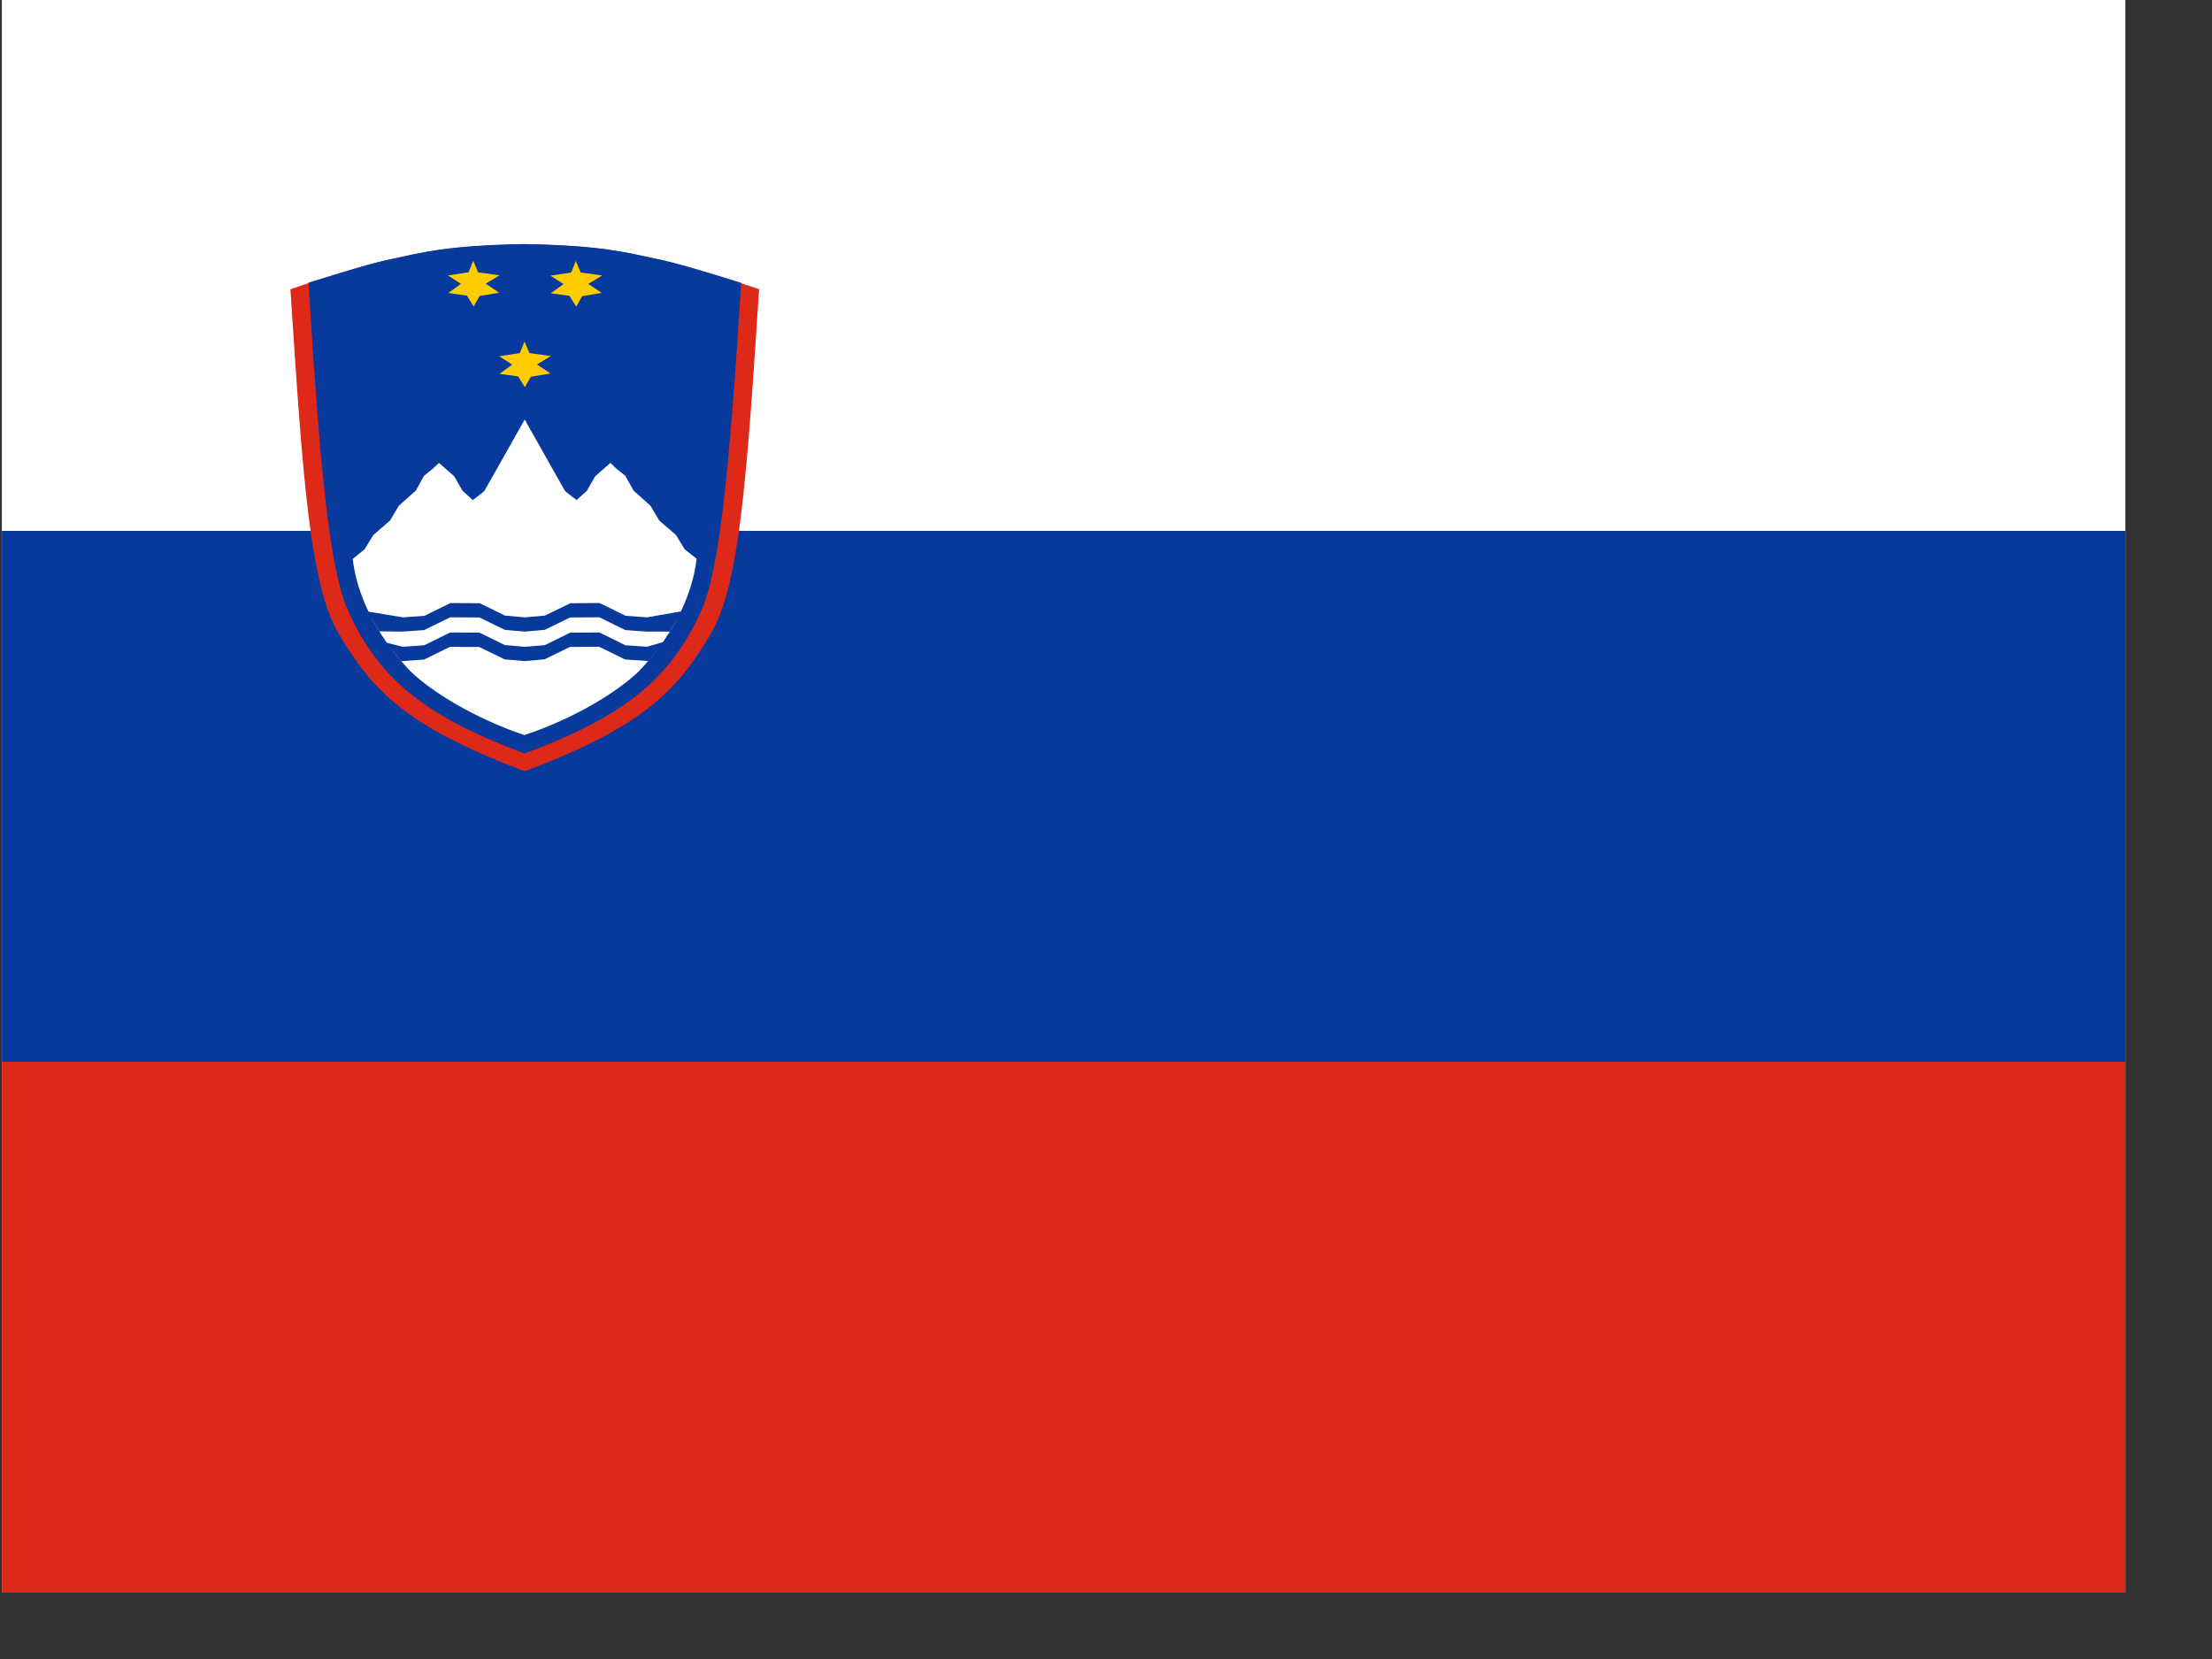 <svg xmlns="http://www.w3.org/2000/svg" height="480" width="640"><rect width="100%" height="100%" fill="#333333" stroke="none"/><defs><clipPath id="a"><path fill-opacity=".67" d="M-15.07 0H667.6v512H-15.07z"/></clipPath></defs><g fill-rule="evenodd" clip-path="url(#a)" transform="matrix(.9 0 0 .9 14.1 0)" stroke-width="1pt"><path fill="#fff" d="M-62 0H962v512H-62z"/><path fill="#de2918" d="M-62 341.33H962V512H-62z"/><path fill="#08399c" d="M-62 170.67H962v170.67H-62z"/><path d="M228.37 92.98c-4.02 61.65-6.32 95.43-15.7 111.07-10.16 16.78-20.03 29.08-59.64 43.88-39.6-14.8-49.48-27.1-59.63-43.9C84 188.42 81.7 154.64 77.7 93L83.53 91c11.78-3.6 20.58-6.48 27.08-7.76 9.3-1.97 17.23-4.2 42.26-4.72 25.02.43 32.98 2.8 42.3 4.77 6.44 1.36 15.6 4.07 27.3 7.73l5.9 1.95z" fill="#de2918"/><path d="M222.6 90.95c-3.8 61.52-6.98 89.7-11.94 103.24-9.63 23.2-24.87 35.9-57.67 48.03-32.8-12.14-48.05-24.86-57.67-48.05-4.96-13.54-8.1-41.64-11.8-103.3 11.54-3.6 20.6-6.4 27.1-7.7 9.3-1.97 17.22-4.3 42.25-4.72 25.03.43 33.03 2.75 42.35 4.72 6.5 1.3 15.73 4.1 27.37 7.76z" fill="#08399c"/><path d="M152.96 109.8l1.57 3.7 6.9.96-4.46 2.7 4.32 2.9-6.3 1.05-1.92 3.38-2.15-3.47-6-.84 4.08-2.96-4.2-2.7 6.65-1 1.5-3.7z" fill="#fc0"/><path d="M208.28 179.62l-3.83-3.03-2.77-4.56-5.42-4.7-2.83-4.76-5.42-4.85-2.64-4.75-2.9-2.33-1.9-1.83-4.9 4.3-2.66 4.66-3.32 3-3.66-2.84-2.76-4.87-10.26-18.2-10.26 18.2-2.76 4.87-3.66 2.85-3.32-3.02-2.67-4.67-4.9-4.28-1.9 1.83-2.9 2.33-2.64 4.75-5.43 4.85-2.83 4.75-5.42 4.7-2.77 4.56-3.82 3.1c1.98 16.88 12.75 30.1 18.6 36.16 6.56 6.35 20.05 14.86 36.55 20.48 16.55-5.5 30.23-14.13 36.77-20.48 5.87-6.05 16.63-19.28 18.63-36.24z" fill="#fff"/><path d="M169.45 83.9l1.57 3.7 6.9.96-4.46 2.7 4.32 2.9-6.3 1.05-1.9 3.38-2.16-3.47-6-.84 4.08-2.96-4.2-2.7 6.64-1 1.5-3.7zM136.47 83.83l1.57 3.73 6.9.94-4.46 2.7 4.32 2.9-6.3 1.05-1.9 3.38-2.16-3.48-6-.85 4.08-2.95-4.2-2.7 6.64-1 1.5-3.72z" fill="#fc0"/><path d="M199.72 203.03l-7.47.02-6.9-.5-8.34-4.1-9.4.05-8.15 3.98-6.42.57-6.43-.57-8.15-3.98-9.4-.05-8.36 4.1-6.9.5-7.56-.1-3.65-6.2.12-.13 11.18 1.85 6.9-.5 8.34-4.1 9.4.05 8.15 3.98 6.42.57 6.43-.57 8.15-3.98 9.4-.06 8.35 4.1 6.9.5 10.87-1.9.14.3-3.64 6.17zM113.25 212.54l7.4-.5 8.34-4.1 9.4.05 8.15 3.97 6.43.57 6.42-.57 8.15-3.98 9.4-.07 8.36 4.1 7.5.5 4.84-5.95-.17-.13-5.18 1.5-6.9-.5-8.35-4.1-9.4.06-8.15 4-6.43.55-6.43-.56-8.15-4-9.42-.05-8.34 4.1-6.9.5-5.07-1.27-.06.25 4.55 5.6z" fill="#08399c"/></g></svg>